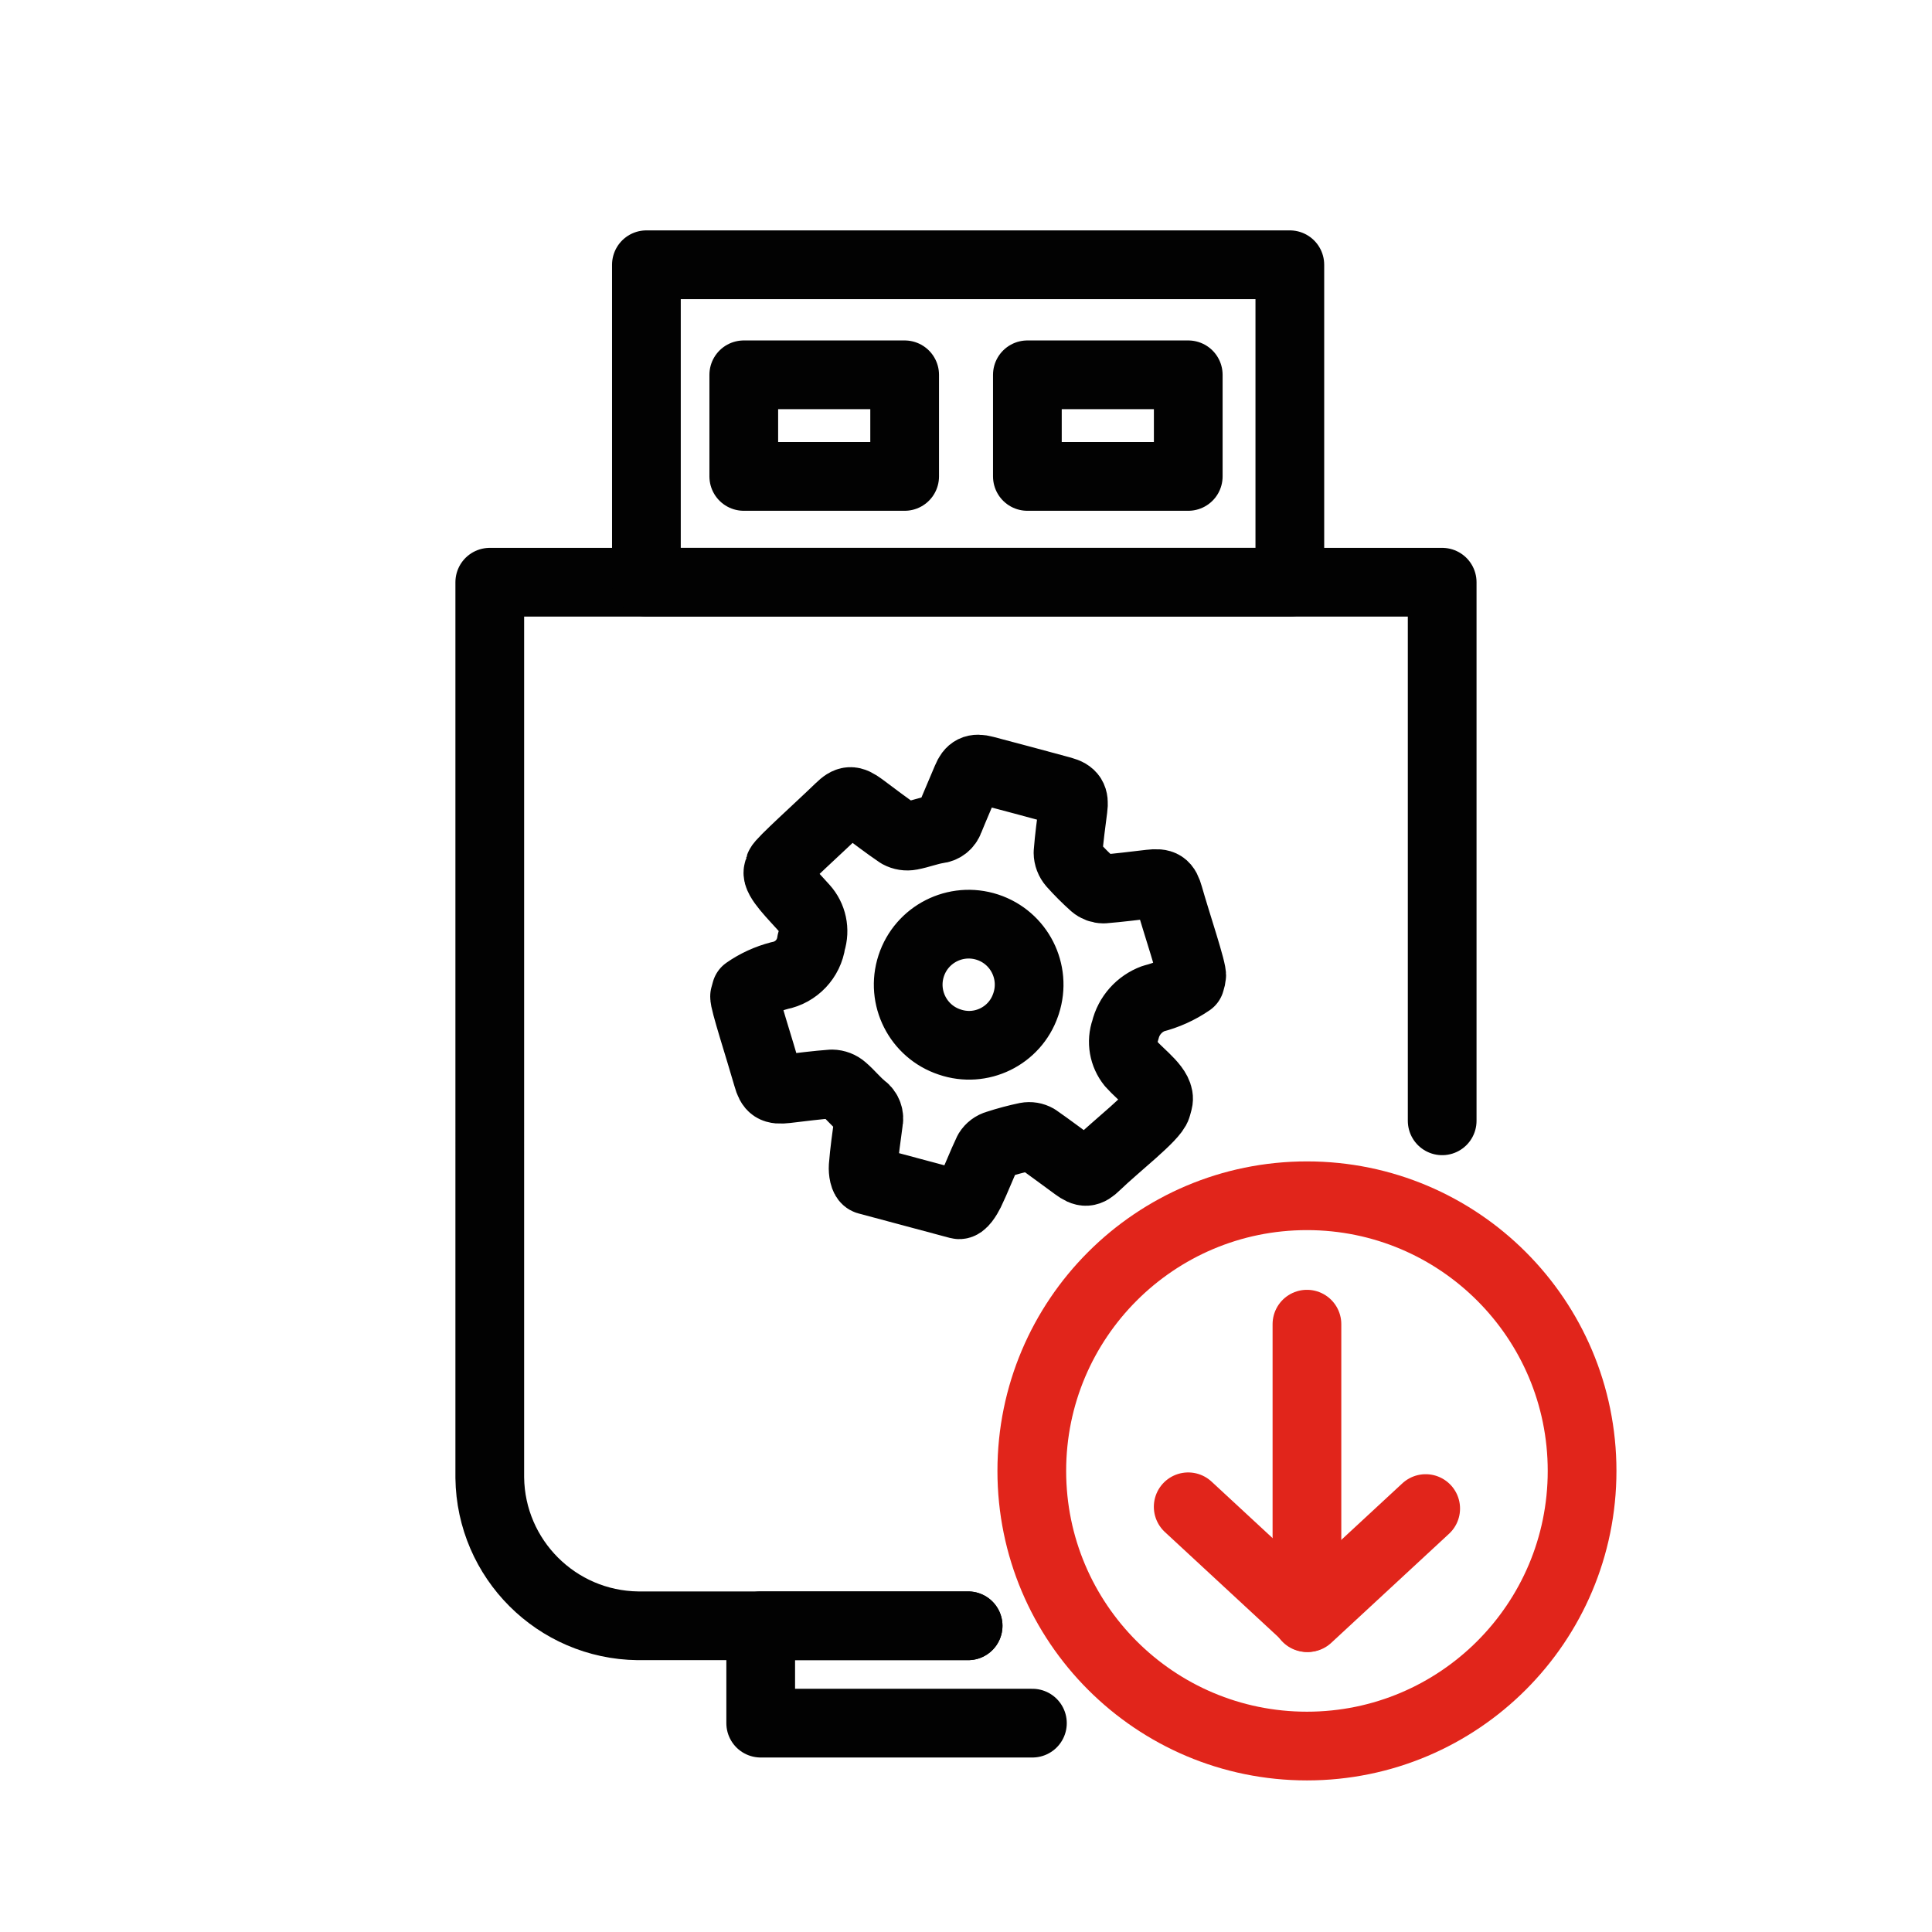 <?xml version="1.0" encoding="utf-8"?>
<!-- Generator: Adobe Illustrator 22.0.0, SVG Export Plug-In . SVG Version: 6.00 Build 0)  -->
<svg version="1.1" id="Layer_1" xmlns="http://www.w3.org/2000/svg" xmlns:xlink="http://www.w3.org/1999/xlink" x="0px" y="0px"
	 width="84.345px" height="84.345px" viewBox="0 0 84.345 84.345" enable-background="new 0 0 84.345 84.345" xml:space="preserve">
<g>
	
		<path id="Path_349_2_" fill="none" stroke="#020202" stroke-width="3" stroke-linecap="round" stroke-linejoin="round" stroke-miterlimit="10" d="
		M42.265,70.977H27.85c-3.552-0.043-6.423-2.912-6.468-6.464V25.418h41.579v23.513"/>
	
		<path id="Rectangle_319_1_" fill="none" stroke="#020202" stroke-width="3" stroke-linecap="round" stroke-linejoin="round" stroke-miterlimit="10" d="
		M28.22,11.558h28.09v13.86H28.22V11.558z"/>
	<g id="Group_300-2_1_" transform="translate(12.13 5.54)">
		
			<path id="Rectangle_320_1_" fill="none" stroke="#020202" stroke-width="3" stroke-linecap="round" stroke-linejoin="round" stroke-miterlimit="10" d="
			M20.341,10.823h7.023v4.436h-7.023V10.823z"/>
		
			<path id="Rectangle_321_1_" fill="none" stroke="#020202" stroke-width="3" stroke-linecap="round" stroke-linejoin="round" stroke-miterlimit="10" d="
			M32.722,10.823h7.023v4.436h-7.023V10.823z"/>
	</g>
	
		<path id="Rectangle_322_2_" fill="none" stroke="#020202" stroke-width="3" stroke-linecap="round" stroke-linejoin="round" stroke-miterlimit="10" d="
		M45.072,75.227H33.21v-4.25h9.055"/>
	
		<path id="Path_350_2_" fill="none" stroke="#E1251B" stroke-width="3" stroke-linecap="round" stroke-linejoin="round" stroke-miterlimit="10" d="
		M62.241,65.859l-5.142,4.762l-5.226-4.839"/>
	
		<path id="Line_309_2_" fill="none" stroke="#E1251B" stroke-width="3" stroke-linecap="round" stroke-linejoin="round" stroke-miterlimit="10" d="
		M57.057,70.622V57.809"/>
	
		<circle fill="none" stroke="#E1251B" stroke-width="3" stroke-linecap="round" stroke-linejoin="round" stroke-miterlimit="10" cx="57.057" cy="64.215" r="12.012"/>
</g>
<path id="Path_1216_4_" fill="none" stroke="#020202" stroke-width="3" stroke-linecap="round" stroke-linejoin="round" stroke-miterlimit="10" d="
	M44.798,43.805c0.452-1.385-0.303-2.875-1.689-3.328c-1.386-0.452-2.875,0.304-3.329,1.689c-0.451,1.382,0.299,2.868,1.678,3.325
	c1.363,0.469,2.848-0.256,3.317-1.618C44.783,43.85,44.79,43.827,44.798,43.805z M32.506,43.498
	c0.043-0.166,0.022-0.078,0.065-0.237c0.443-0.309,0.938-0.535,1.46-0.67c0.729-0.141,1.287-0.731,1.388-1.466
	c0.168-0.52,0.047-1.091-0.32-1.496c-0.427-0.484-1.218-1.253-1.133-1.575c0.086-0.321,0.018-0.061,0.065-0.237
	c0.047-0.177,1.743-1.694,2.617-2.543c0.376-0.363,0.534-0.371,0.973-0.05c0.537,0.398,1.068,0.809,1.621,1.183
	c0.158,0.086,0.341,0.115,0.518,0.08c0.398-0.074,0.776-0.225,1.172-0.289c0.234-0.019,0.435-0.176,0.512-0.398
	c0.245-0.604,0.507-1.199,0.759-1.804c0.161-0.389,0.35-0.491,0.783-0.376c1.128,0.297,2.253,0.598,3.376,0.904
	c0.439,0.121,0.547,0.306,0.486,0.761c-0.083,0.647-0.173,1.292-0.222,1.94c0.002,0.179,0.068,0.351,0.186,0.487
	c0.296,0.332,0.61,0.646,0.942,0.942c0.118,0.101,0.267,0.157,0.424,0.158c0.68-0.055,1.357-0.143,2.036-0.221
	c0.539-0.062,0.672,0.029,0.814,0.528c0.332,1.172,1.053,3.303,0.997,3.512c-0.057,0.208-0.019,0.067-0.064,0.237
	c-0.489,0.336-1.034,0.582-1.609,0.727c-0.614,0.228-1.073,0.745-1.225,1.382c-0.176,0.502-0.078,1.06,0.256,1.473
	c0.442,0.502,1.323,1.103,1.183,1.629c-0.14,0.525,0.052-0.201-0.065,0.237c-0.116,0.439-1.766,1.71-2.649,2.564
	c-0.342,0.332-0.502,0.343-0.903,0.049c-0.566-0.409-1.119-0.831-1.693-1.229c-0.135-0.077-0.293-0.103-0.445-0.074
	c-0.435,0.091-0.865,0.206-1.288,0.344c-0.161,0.045-0.299,0.148-0.387,0.291c-0.28,0.585-0.507,1.198-0.792,1.788
	c-0.105,0.21-0.33,0.589-0.492,0.545c-0.163-0.044-3.837-1.026-3.987-1.068c-0.151-0.041-0.195-0.404-0.182-0.596
	c0.05-0.65,0.146-1.297,0.231-1.942c0.06-0.241-0.033-0.495-0.234-0.641c-0.314-0.249-0.566-0.575-0.87-0.835
	c-0.136-0.12-0.31-0.187-0.492-0.19c-0.669,0.048-1.332,0.138-1.995,0.214c-0.537,0.061-0.676-0.028-0.816-0.529
	c-0.334-1.171-1.042-3.35-0.998-3.511H32.506z"/>
</svg>
